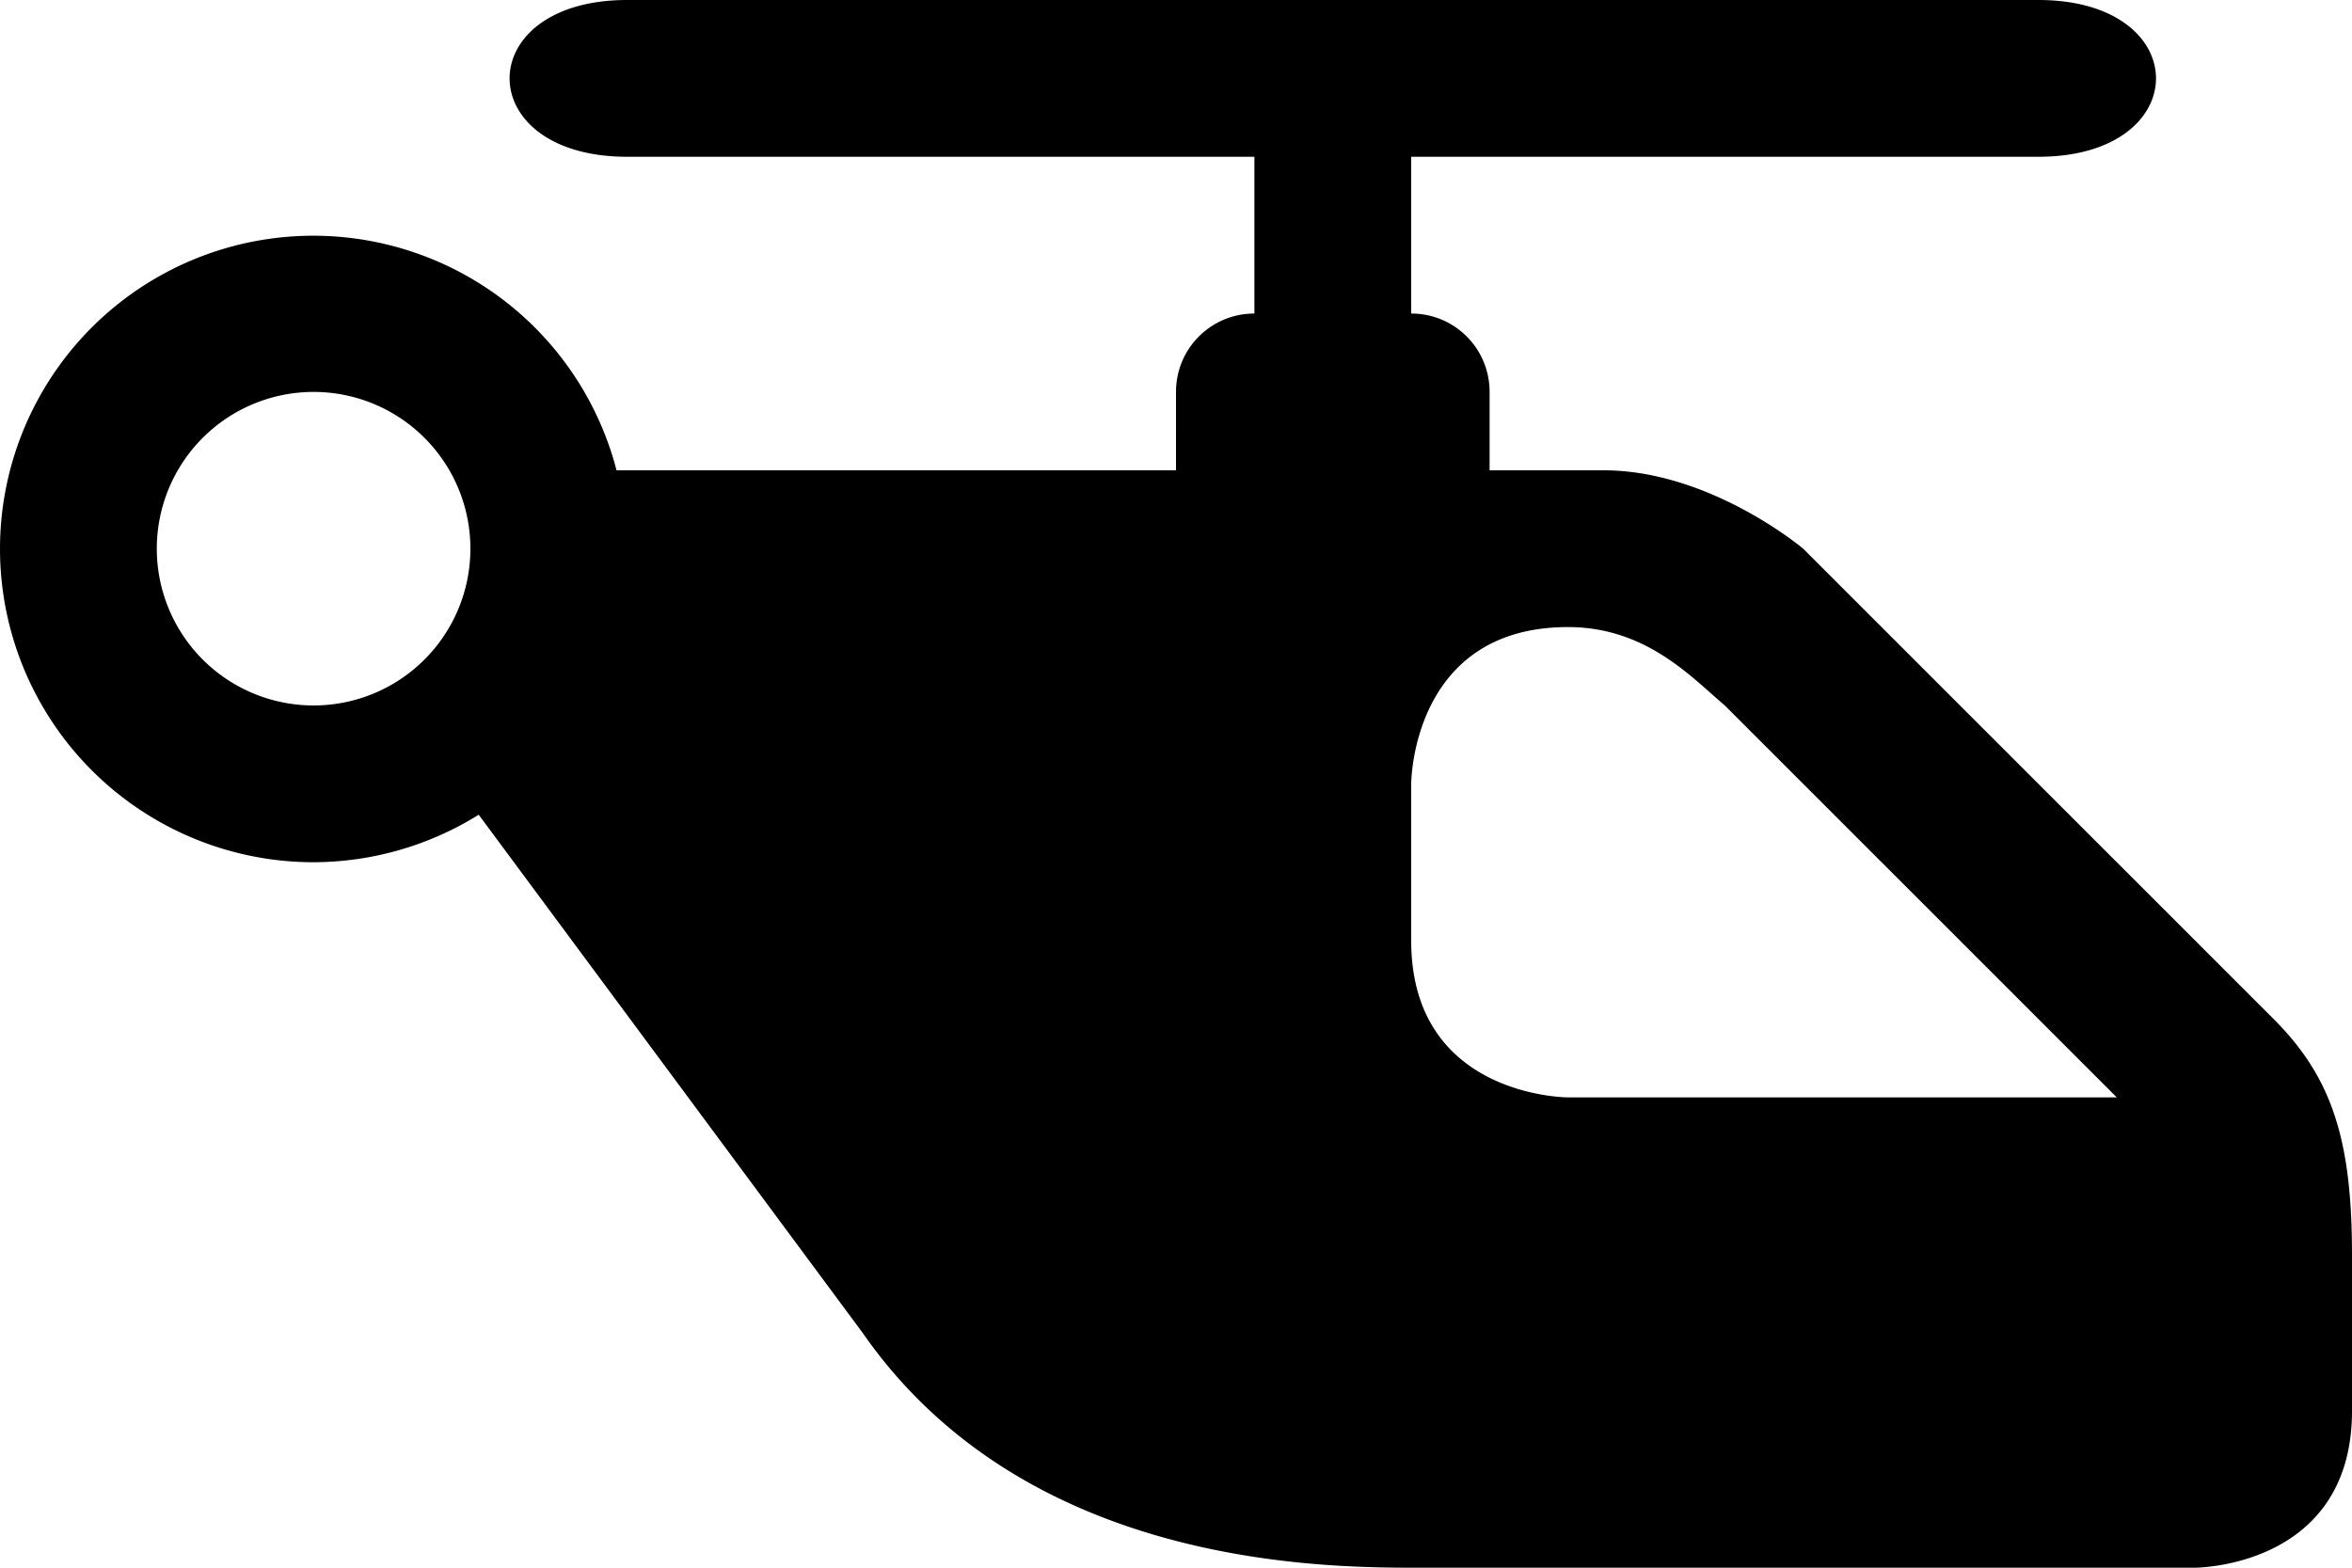 <svg xmlns="http://www.w3.org/2000/svg" viewBox="0 0 15 10"><path d="M4 0C3 0 3 1 4 1h4v1c-.277 0-.5.223-.5.5V3H3.932A1.998 1.998 0 0 0 0 3.5a2 2 0 0 0 2 2 2 2 0 0 0 1.053-.303L5.5 8.5C6.507 9.95 8.318 10 9 10h5s1 0 1-1v-.994c0-.733-.126-1.132-.5-1.506l-3-3s-.592-.5-1.273-.5H9.5v-.5c0-.277-.223-.5-.5-.5V1h4c1 0 1-1 0-1H4zM2 2.5a1 1 0 1 1 0 2 1 1 0 0 1 0-2zM10 4c.5 0 .79.323 1 .5L13.5 7H10S9 7 9 6V5s0-1 1-1z"/></svg>